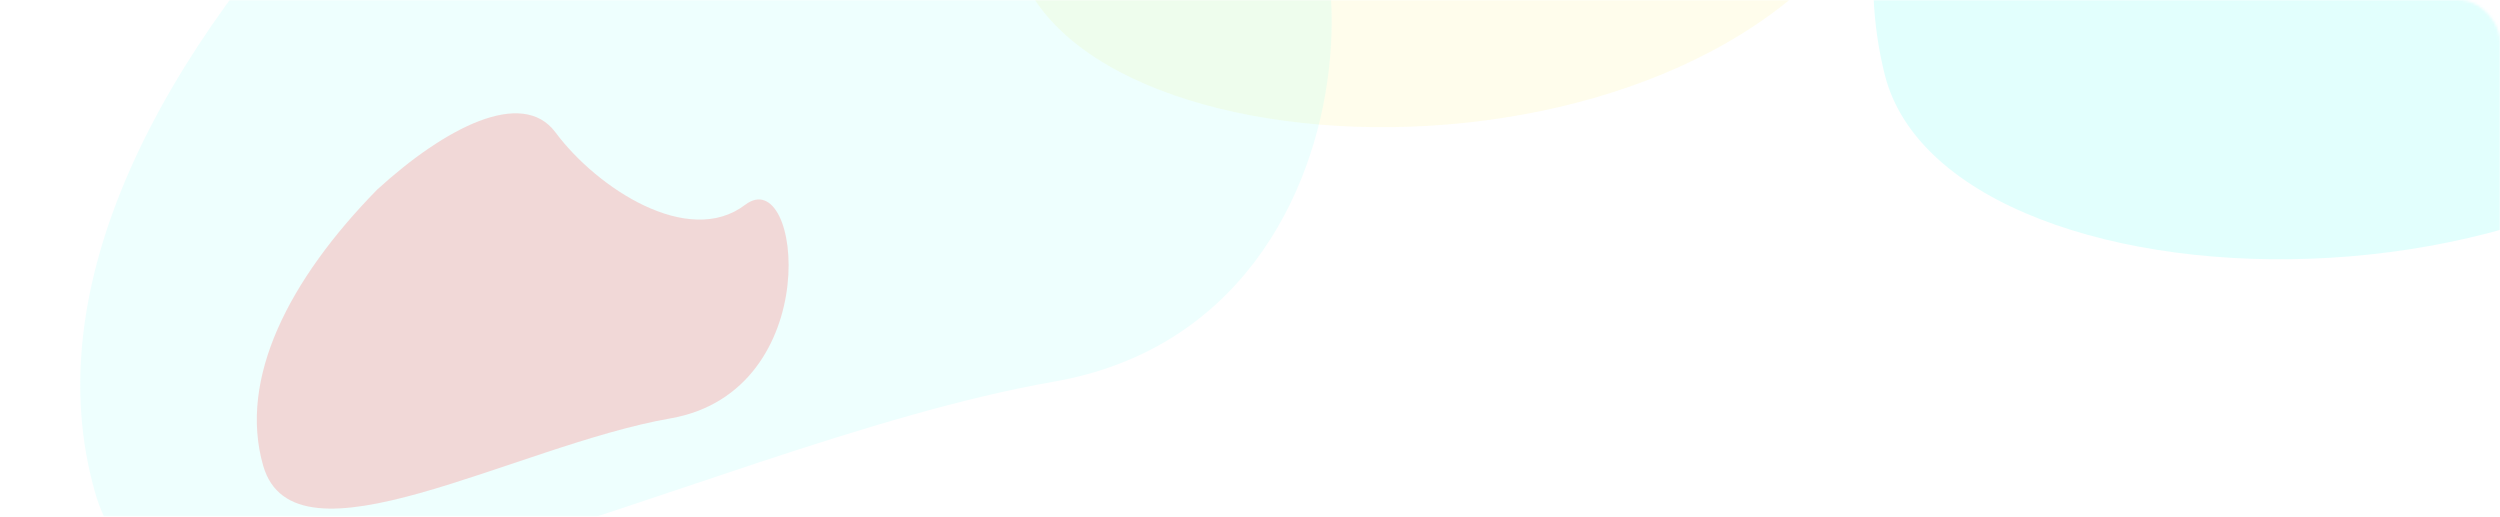 <svg width="968" height="200" viewBox="0 0 968 200" fill="none" xmlns="http://www.w3.org/2000/svg">
<mask id="mask0_22119_23699" style="mask-type:alpha" maskUnits="userSpaceOnUse" x="0" y="0" width="968" height="200">
<rect width="968" height="200" rx="16" fill="#26C786"/>
</mask>
<g mask="url(#mask0_22119_23699)">
<g opacity="0.15" filter="url(#filter0_f_22119_23699)">
<path d="M1002.51 -276.391C973.887 -317.464 903.113 -280.711 840.374 -224.061C758.619 -141.905 709.793 -51.019 729.76 28.836C754.718 128.655 1042.03 132.601 1097.77 -14.091C1165.07 -191.201 1223.34 -249.232 1171.06 -209.764C1118.77 -170.296 1038.3 -225.049 1002.51 -276.391Z" fill="#3DFFF3"/>
</g>
<g opacity="0.1" filter="url(#filter1_f_22119_23699)">
<path d="M646.522 -300.922C619.916 -339.094 554.142 -304.937 495.834 -252.289C419.854 -175.936 374.477 -91.47 393.033 -17.255C416.229 75.513 683.249 79.18 735.05 -57.15C797.592 -221.75 851.75 -275.682 803.16 -239.002C754.569 -202.321 679.78 -253.207 646.522 -300.922Z" fill="#FFEC3D"/>
</g>
<g opacity="0.12" filter="url(#filter2_f_22119_23699)">
<path d="M303.191 -112.797C272.884 -153.585 202.412 -116.983 140.714 -60.616C60.584 21.12 14.075 111.496 36.861 190.835C65.344 290.009 266.236 172.575 408.077 147.775C549.918 122.976 527.642 -86.046 475.978 -46.765C424.313 -7.485 341.075 -61.812 303.191 -112.797Z" fill="#6FFFF6"/>
</g>
<g opacity="0.2" filter="url(#filter3_f_22119_23699)">
<path d="M215.077 51.25C202.197 33.916 172.248 49.471 146.028 73.426C111.975 108.162 92.209 146.569 101.893 180.287C113.997 222.433 199.372 172.527 259.651 161.987C319.93 151.448 310.464 62.619 288.508 79.312C266.551 96.005 231.177 72.918 215.077 51.25Z" fill="#FF3D3D"/>
</g>
</g>
<defs>
<filter id="filter0_f_22119_23699" x="525.297" y="-493.91" width="865.929" height="794.305" filterUnits="userSpaceOnUse" color-interpolation-filters="sRGB">
<feFlood flood-opacity="0" result="BackgroundImageFix"/>
<feBlend mode="normal" in="SourceGraphic" in2="BackgroundImageFix" result="shape"/>
<feGaussianBlur stdDeviation="100" result="effect1_foregroundBlur_22119_23699"/>
</filter>
<filter id="filter1_f_22119_23699" x="188.886" y="-517.203" width="833.019" height="766.453" filterUnits="userSpaceOnUse" color-interpolation-filters="sRGB">
<feFlood flood-opacity="0" result="BackgroundImageFix"/>
<feBlend mode="normal" in="SourceGraphic" in2="BackgroundImageFix" result="shape"/>
<feGaussianBlur stdDeviation="100" result="effect1_foregroundBlur_22119_23699"/>
</filter>
<filter id="filter2_f_22119_23699" x="-168.928" y="-330.17" width="884.558" height="760.18" filterUnits="userSpaceOnUse" color-interpolation-filters="sRGB">
<feFlood flood-opacity="0" result="BackgroundImageFix"/>
<feBlend mode="normal" in="SourceGraphic" in2="BackgroundImageFix" result="shape"/>
<feGaussianBlur stdDeviation="100" result="effect1_foregroundBlur_22119_23699"/>
</filter>
<filter id="filter3_f_22119_23699" x="-100.567" y="-156.133" width="605.926" height="553.068" filterUnits="userSpaceOnUse" color-interpolation-filters="sRGB">
<feFlood flood-opacity="0" result="BackgroundImageFix"/>
<feBlend mode="normal" in="SourceGraphic" in2="BackgroundImageFix" result="shape"/>
<feGaussianBlur stdDeviation="100" result="effect1_foregroundBlur_22119_23699"/>
</filter>
</defs>
</svg>
